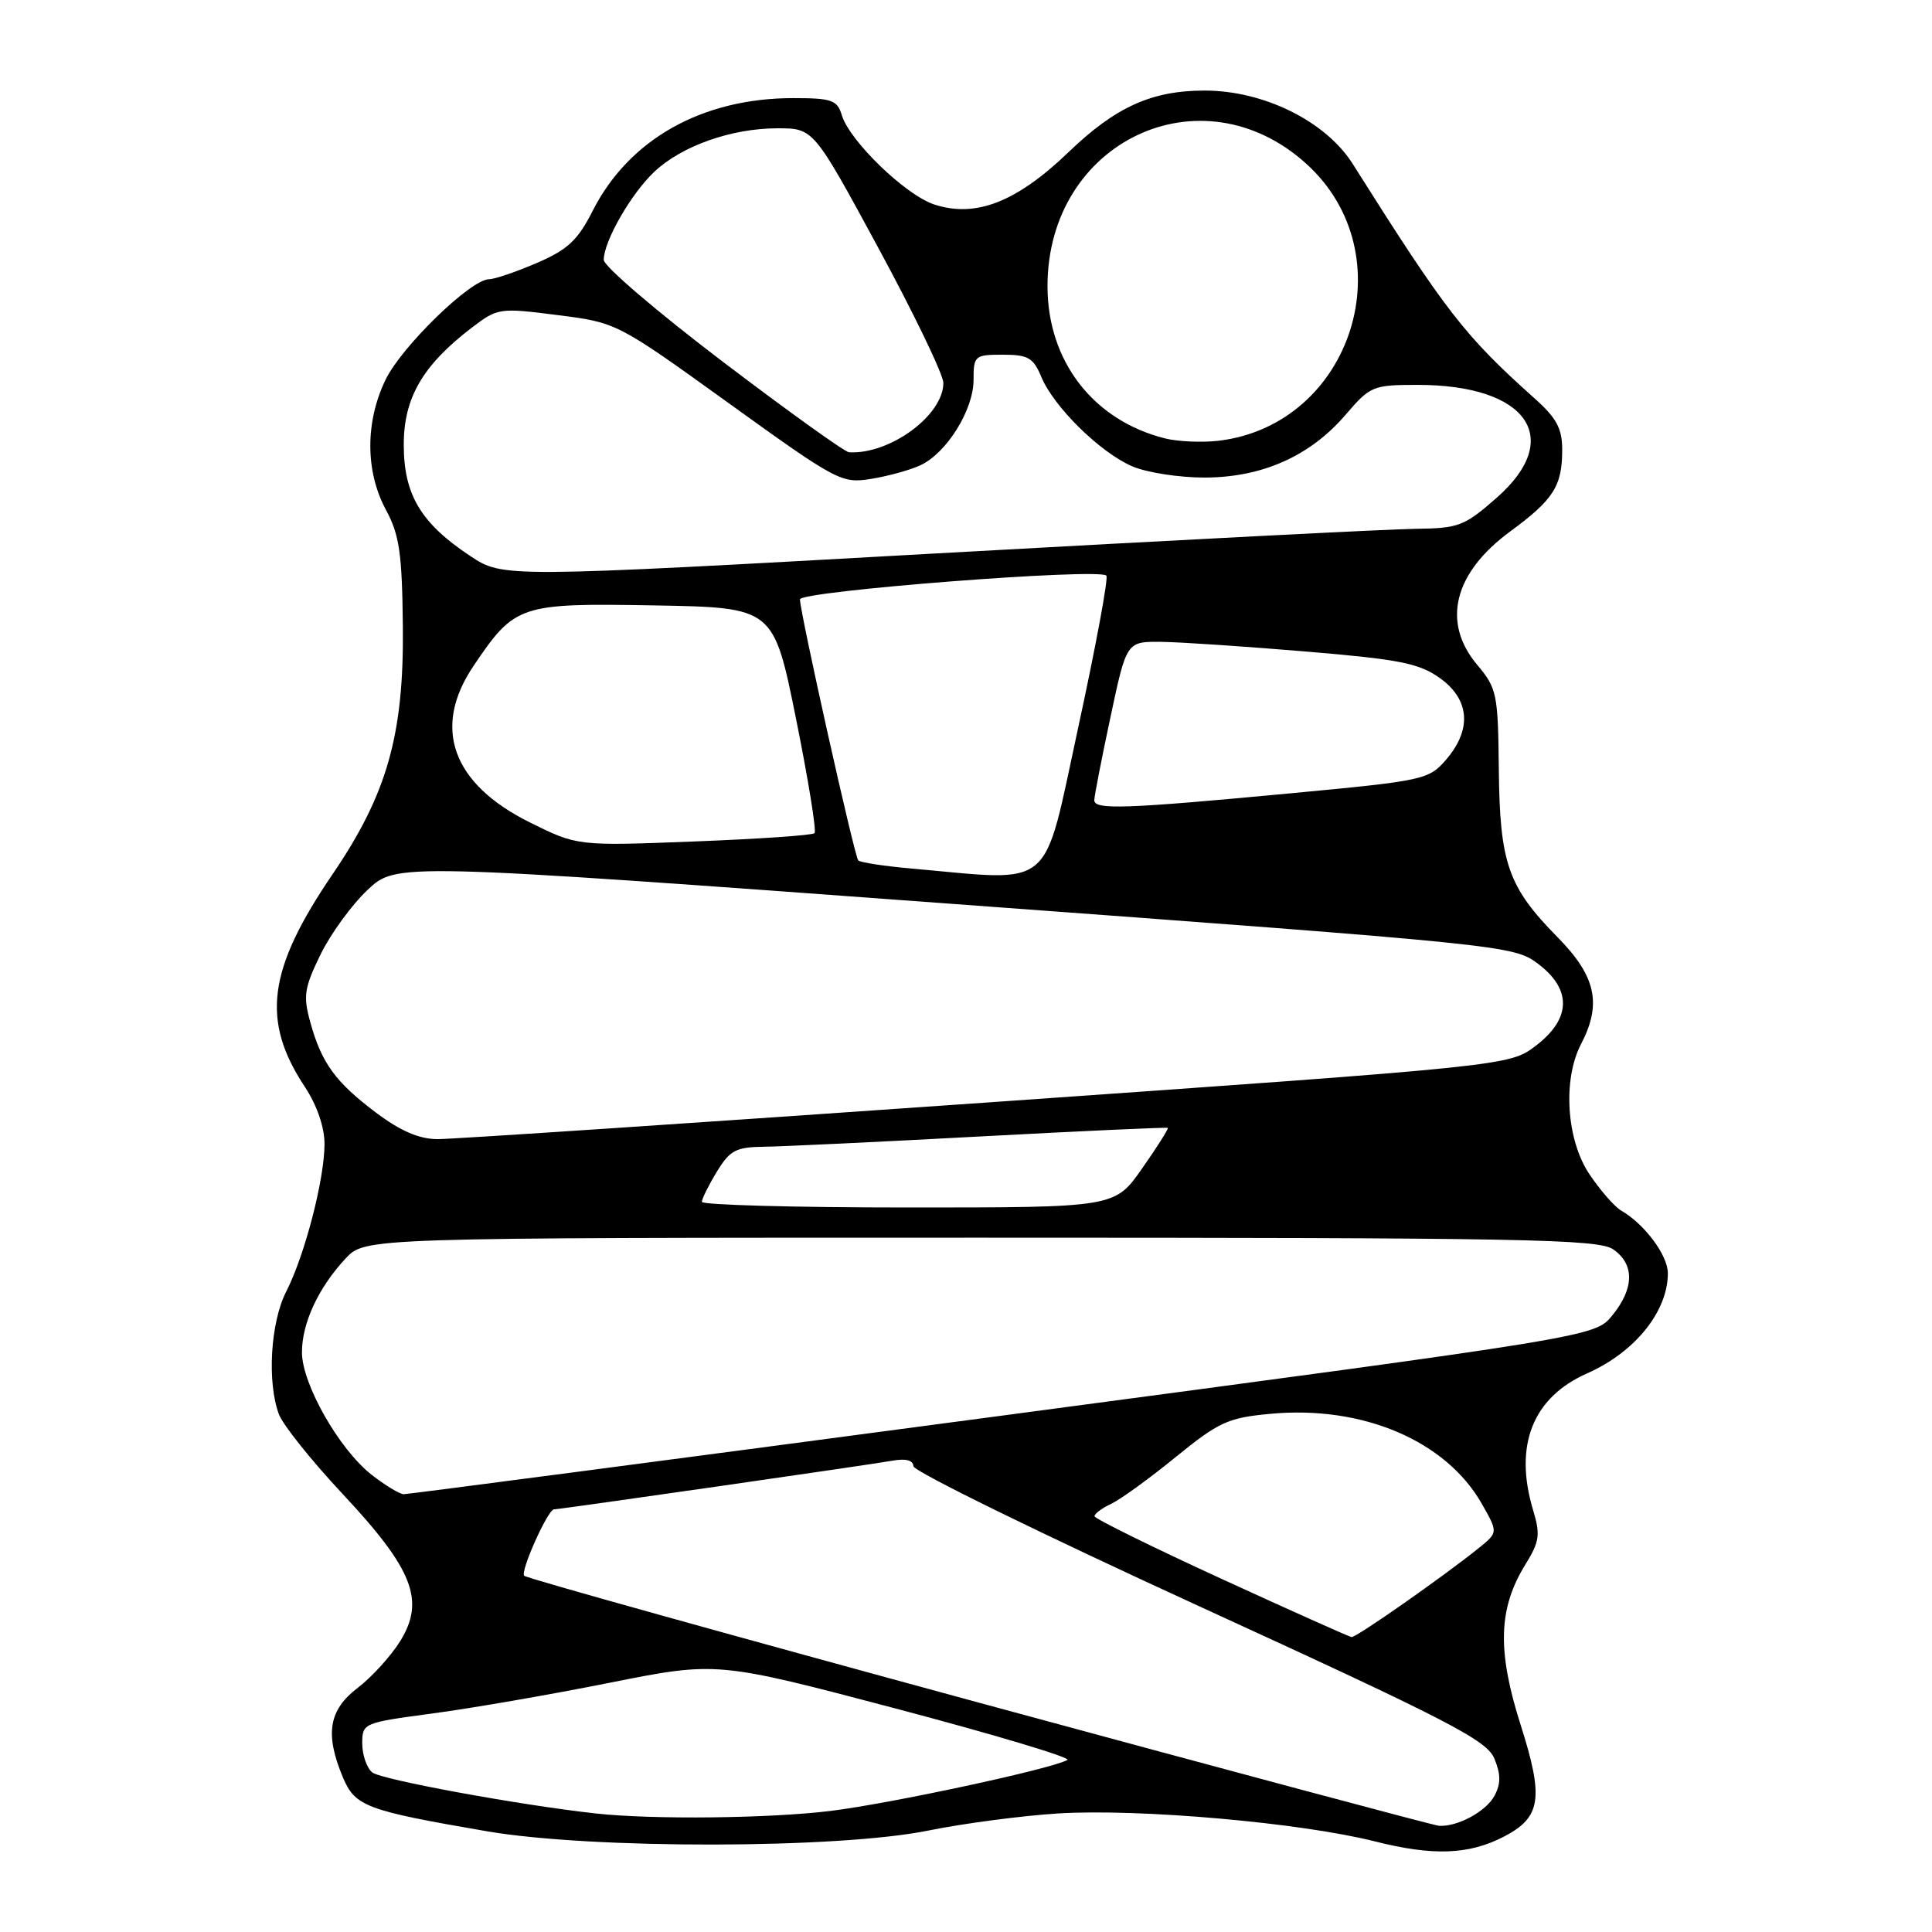 <?xml version="1.0" encoding="UTF-8" standalone="no"?>
<!DOCTYPE svg PUBLIC "-//W3C//DTD SVG 1.1//EN" "http://www.w3.org/Graphics/SVG/1.1/DTD/svg11.dtd" >
<svg xmlns="http://www.w3.org/2000/svg" xmlns:xlink="http://www.w3.org/1999/xlink" version="1.1" viewBox="0 0 256 256">
 <g >
 <path fill="currentColor"
d=" M 199.26 243.37 C 204.21 240.81 204.59 238.28 201.49 228.55 C 198.36 218.72 198.53 213.12 202.13 207.29 C 204.00 204.26 204.13 203.36 203.13 200.05 C 200.58 191.51 203.09 185.17 210.30 181.98 C 216.64 179.18 221.00 173.77 221.00 168.71 C 221.00 166.34 217.92 162.20 214.82 160.41 C 213.95 159.91 212.06 157.75 210.62 155.61 C 207.56 151.07 207.04 143.08 209.49 138.36 C 212.28 133.02 211.48 129.35 206.38 124.18 C 199.82 117.52 198.73 114.40 198.60 101.94 C 198.50 91.95 198.35 91.20 195.75 88.11 C 191.00 82.47 192.61 75.93 200.11 70.42 C 205.86 66.20 207.00 64.41 207.00 59.59 C 207.00 56.78 206.25 55.38 203.33 52.78 C 194.06 44.49 191.63 41.36 179.25 21.73 C 175.68 16.07 167.47 12.00 159.62 12.00 C 152.62 12.00 147.83 14.16 141.61 20.14 C 134.69 26.79 129.27 28.90 123.78 27.09 C 119.97 25.83 112.57 18.68 111.54 15.25 C 110.94 13.26 110.21 13.00 105.11 13.00 C 93.03 13.00 83.34 18.45 78.52 27.96 C 76.55 31.85 75.21 33.09 71.12 34.85 C 68.38 36.03 65.53 37.00 64.80 37.00 C 62.39 37.00 53.22 45.91 51.09 50.31 C 48.38 55.91 48.40 62.46 51.13 67.54 C 52.93 70.87 53.28 73.31 53.38 83.00 C 53.53 97.34 51.30 105.21 44.10 115.79 C 35.45 128.49 34.57 135.22 40.41 144.04 C 42.00 146.45 43.00 149.36 43.00 151.58 C 43.00 156.25 40.39 166.32 37.92 171.15 C 35.83 175.25 35.37 183.21 36.97 187.43 C 37.51 188.84 41.31 193.59 45.43 197.99 C 54.74 207.94 56.35 212.07 53.04 217.44 C 51.81 219.42 49.28 222.21 47.41 223.64 C 43.56 226.57 43.03 229.75 45.42 235.47 C 47.05 239.36 48.44 239.89 64.50 242.65 C 78.40 245.04 111.04 244.99 123.00 242.56 C 127.67 241.61 135.43 240.59 140.24 240.29 C 150.99 239.63 172.40 241.52 182.20 244.00 C 189.91 245.94 194.61 245.77 199.26 243.37 Z  M 129.78 225.63 C 96.94 216.70 69.79 209.13 69.46 208.80 C 68.90 208.24 72.60 200.00 73.40 200.00 C 74.13 200.00 115.58 194.04 118.25 193.55 C 120.02 193.23 121.01 193.49 121.03 194.28 C 121.04 194.95 138.11 203.31 158.95 212.86 C 192.06 228.03 197.00 230.58 198.01 233.02 C 198.88 235.13 198.88 236.35 198.02 237.96 C 196.92 240.02 193.12 242.08 190.68 241.93 C 190.03 241.89 162.63 234.55 129.78 225.63 Z  M 79.00 240.30 C 68.89 239.19 50.47 235.81 49.32 234.85 C 48.59 234.25 48.00 232.52 48.00 231.02 C 48.00 228.32 48.14 228.27 57.25 227.05 C 62.34 226.38 72.91 224.55 80.75 222.98 C 95.00 220.14 95.00 220.14 118.69 226.39 C 131.72 229.83 141.95 232.90 141.44 233.20 C 139.44 234.37 118.07 238.97 110.03 239.96 C 101.95 240.95 86.50 241.12 79.00 240.30 Z  M 161.78 209.17 C 152.59 204.95 145.05 201.23 145.03 200.91 C 145.01 200.59 146.01 199.84 147.25 199.26 C 148.49 198.67 152.34 195.88 155.81 193.05 C 161.50 188.42 162.72 187.86 168.31 187.34 C 180.55 186.19 191.60 190.90 196.36 199.28 C 198.50 203.05 198.50 203.05 196.00 205.08 C 191.37 208.82 179.69 217.00 179.09 216.92 C 178.77 216.88 170.98 213.39 161.78 209.17 Z  M 49.21 195.39 C 44.92 192.01 40.02 183.38 40.01 179.20 C 40.00 175.33 42.20 170.60 45.80 166.75 C 48.37 164.00 48.37 164.00 129.96 164.00 C 202.19 164.00 211.81 164.18 213.78 165.56 C 216.61 167.54 216.55 170.73 213.63 174.31 C 211.33 177.12 211.33 177.12 132.91 187.56 C 89.79 193.30 54.05 197.99 53.50 197.99 C 52.95 197.98 51.02 196.81 49.21 195.39 Z  M 93.00 159.25 C 93.01 158.84 93.90 157.04 94.99 155.25 C 96.72 152.42 97.52 151.99 101.24 151.95 C 103.58 151.92 116.53 151.31 130.00 150.58 C 143.47 149.86 154.61 149.35 154.74 149.45 C 154.86 149.55 153.34 151.97 151.34 154.82 C 147.72 160.00 147.72 160.00 120.36 160.00 C 105.31 160.00 93.00 159.66 93.00 159.25 Z  M 49.85 147.45 C 44.45 143.39 42.61 140.87 41.11 135.43 C 40.15 131.98 40.32 130.89 42.46 126.50 C 43.80 123.75 46.61 119.89 48.70 117.92 C 52.50 114.34 52.50 114.34 126.50 119.79 C 199.27 125.15 200.55 125.28 203.75 127.67 C 208.30 131.07 208.21 134.98 203.51 138.56 C 200.01 141.23 200.01 141.23 130.76 146.09 C 92.67 148.76 59.92 150.95 58.00 150.94 C 55.56 150.94 53.09 149.88 49.85 147.45 Z  M 120.83 115.09 C 117.16 114.77 113.96 114.28 113.72 114.00 C 113.21 113.44 105.99 81.09 106.00 79.42 C 106.00 78.32 145.58 75.24 146.60 76.27 C 146.89 76.55 145.21 85.61 142.87 96.39 C 138.12 118.31 139.92 116.79 120.83 115.09 Z  M 70.18 108.96 C 59.89 103.84 57.22 96.41 62.75 88.23 C 68.23 80.11 68.83 79.91 86.69 80.22 C 102.50 80.50 102.50 80.50 105.47 95.20 C 107.10 103.29 108.21 110.13 107.93 110.40 C 107.66 110.68 100.47 111.17 91.97 111.50 C 76.50 112.10 76.50 112.10 70.18 108.96 Z  M 145.00 106.04 C 145.00 105.51 145.96 100.56 147.14 95.04 C 149.27 85.00 149.27 85.00 153.89 85.05 C 156.42 85.08 165.04 85.66 173.03 86.33 C 185.39 87.36 188.03 87.88 190.78 89.84 C 194.75 92.67 195.06 96.65 191.63 100.64 C 189.32 103.32 188.74 103.45 170.88 105.13 C 149.15 107.18 145.00 107.32 145.00 106.04 Z  M 62.32 73.68 C 55.76 69.33 53.50 65.55 53.50 58.92 C 53.50 52.70 56.02 48.38 62.54 43.40 C 65.95 40.80 66.20 40.77 73.88 41.75 C 81.74 42.75 81.74 42.75 96.57 53.43 C 110.95 63.79 111.52 64.09 115.45 63.45 C 117.68 63.09 120.61 62.28 121.96 61.65 C 125.44 60.03 129.00 54.31 129.00 50.35 C 129.00 47.13 129.15 47.00 132.88 47.00 C 136.22 47.00 136.92 47.40 137.97 49.92 C 139.61 53.89 145.73 59.92 150.00 61.78 C 151.93 62.62 156.28 63.29 159.67 63.28 C 167.31 63.25 173.64 60.41 178.34 54.91 C 181.57 51.15 181.92 51.00 187.88 51.00 C 202.34 51.00 207.30 58.05 198.36 65.92 C 194.04 69.72 193.29 70.00 187.61 70.07 C 184.25 70.10 155.66 71.57 124.07 73.33 C 66.64 76.54 66.64 76.54 62.32 73.68 Z  M 95.75 47.91 C 87.09 41.33 80.00 35.27 80.00 34.44 C 80.00 31.98 83.59 25.71 86.67 22.79 C 90.31 19.34 96.91 17.00 103.03 17.00 C 107.80 17.00 107.80 17.00 116.40 32.88 C 121.13 41.61 125.00 49.65 125.00 50.74 C 125.00 55.03 117.91 60.24 112.50 59.93 C 111.95 59.90 104.41 54.49 95.75 47.91 Z  M 154.36 58.09 C 144.85 55.69 138.80 47.85 138.80 37.92 C 138.80 18.75 159.15 9.11 173.07 21.68 C 186.34 33.67 179.22 56.24 161.50 58.40 C 159.30 58.66 156.09 58.52 154.36 58.09 Z "/>
</g>
</svg>